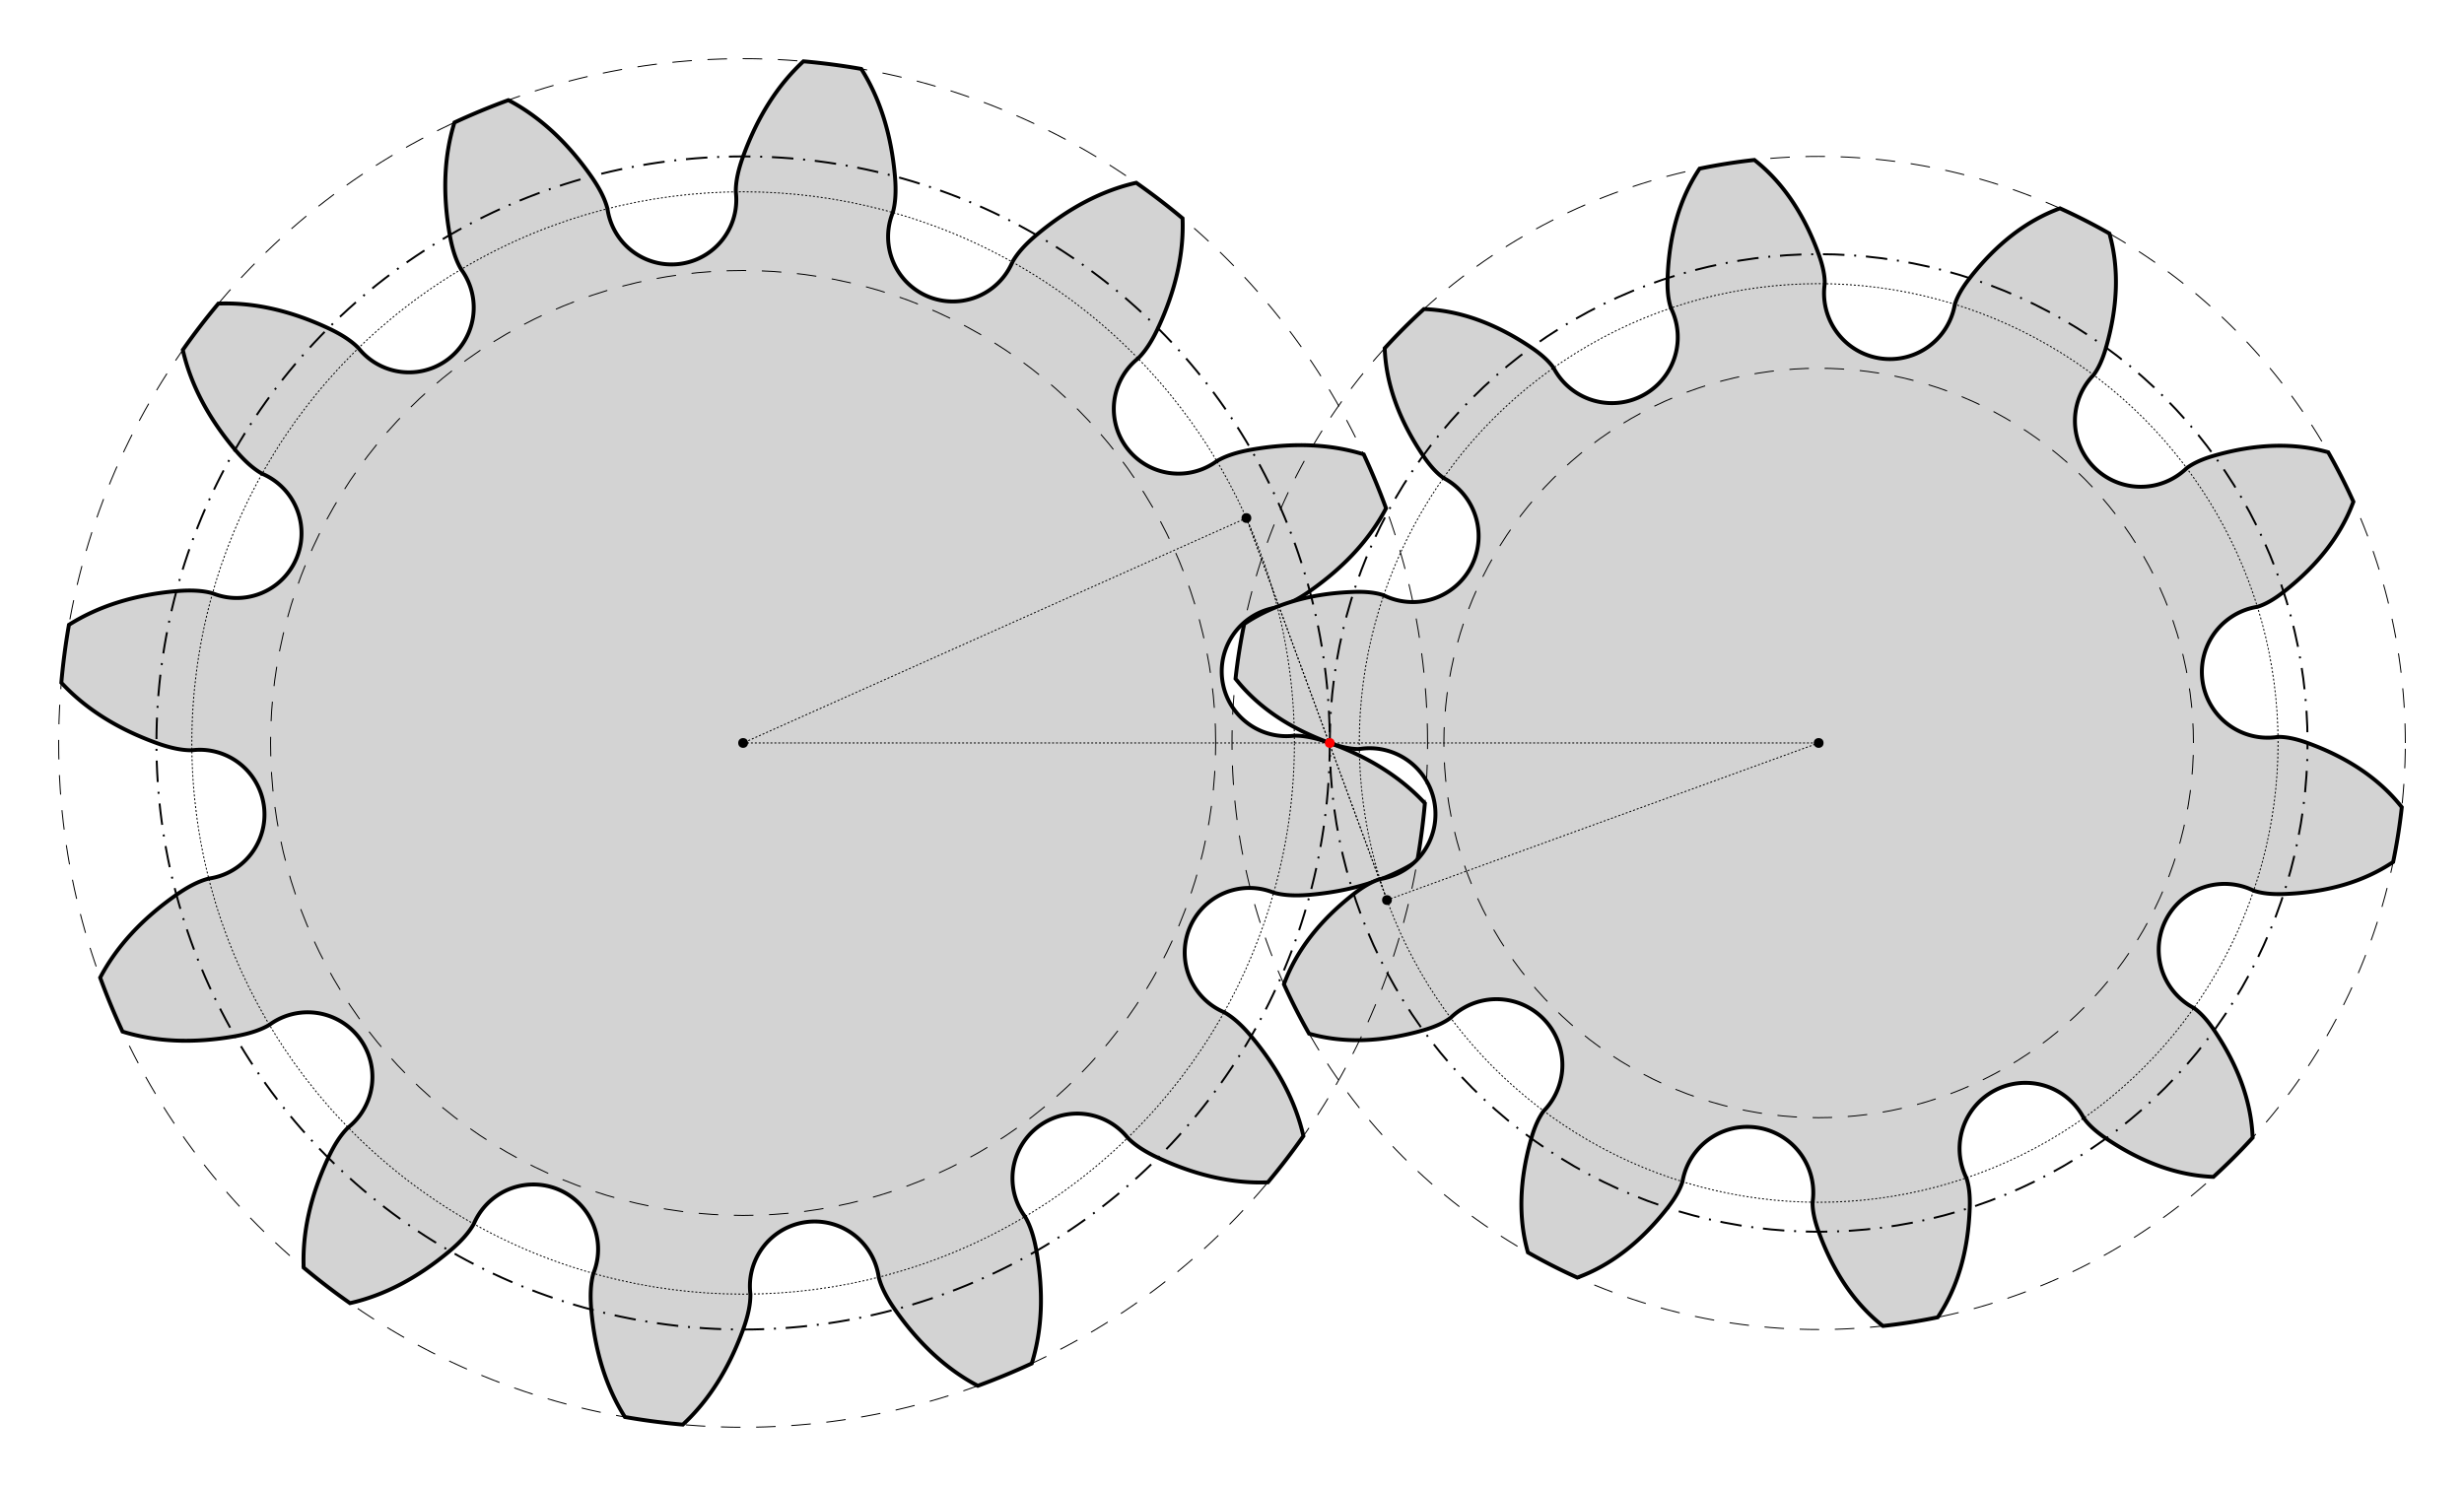 <svg width="126mm" height="76mm" viewBox="-38 -38 126 76" xmlns="http://www.w3.org/2000/svg" version="1.1" baseProfile="full">
    <style>
        path { fill: lightgrey; stroke: black; stroke-width: 0.2}
        .helpline  { fill: none; stroke: black; stroke-width: 0.05; stroke-dasharray: 1 0.8 }
        .dotline   { fill: none; stroke: black; stroke-width: 0.05; stroke-dasharray: 0.1 0.1 }
        .symline   { fill: none; stroke: black; stroke-width: 0.1; stroke-dasharray: 1.1 0.5 0.1 0.5; stroke-dashoffset: -0.55 }
    </style>
    <g transform="scale(-1 -1) rotate(7.5)">
        <path d="M -10.443 26.185 A 3.310 3.310 0 0 1 -4.049 27.899 Q -4.158 28.651 -3.916 29.743 Q -3.218 32.892 -1.493 34.968 A 35.000 35.000 0 0 0 1.493 34.968 Q 3.218 32.892 3.916 29.743 Q 4.158 28.651 4.049 27.899 A 3.310 3.310 0 0 1 10.443 26.185 Q 10.724 26.891 11.481 27.716 Q 13.659 30.094 16.191 31.030 A 35.000 35.000 0 0 0 18.777 29.537 Q 19.233 26.876 18.263 23.801 Q 17.926 22.733 17.456 22.136 A 3.310 3.310 0 0 1 22.136 17.456 Q 22.733 17.926 23.801 18.263 Q 26.876 19.233 29.537 18.777 A 35.000 35.000 0 0 0 31.030 16.191 Q 30.094 13.659 27.716 11.481 Q 26.891 10.724 26.185 10.443 A 3.310 3.310 0 0 1 27.899 4.049 Q 28.651 4.158 29.743 3.916 Q 32.892 3.218 34.968 1.493 A 35.000 35.000 0 0 0 34.968 -1.493 Q 32.892 -3.218 29.743 -3.916 Q 28.651 -4.158 27.899 -4.049 A 3.310 3.310 0 0 1 26.185 -10.443 Q 26.891 -10.724 27.716 -11.481 Q 30.094 -13.659 31.030 -16.191 A 35.000 35.000 0 0 0 29.537 -18.777 Q 26.876 -19.233 23.801 -18.263 Q 22.733 -17.926 22.136 -17.456 A 3.310 3.310 0 0 1 17.456 -22.136 Q 17.926 -22.733 18.263 -23.801 Q 19.233 -26.876 18.777 -29.537 A 35.000 35.000 0 0 0 16.191 -31.030 Q 13.659 -30.094 11.481 -27.716 Q 10.724 -26.891 10.443 -26.185 A 3.310 3.310 0 0 1 4.049 -27.899 Q 4.158 -28.651 3.916 -29.743 Q 3.218 -32.892 1.493 -34.968 A 35.000 35.000 0 0 0 -1.493 -34.968 Q -3.218 -32.892 -3.916 -29.743 Q -4.158 -28.651 -4.049 -27.899 A 3.310 3.310 0 0 1 -10.443 -26.185 Q -10.724 -26.891 -11.481 -27.716 Q -13.659 -30.094 -16.191 -31.030 A 35.000 35.000 0 0 0 -18.777 -29.537 Q -19.233 -26.876 -18.263 -23.801 Q -17.926 -22.733 -17.456 -22.136 A 3.310 3.310 0 0 1 -22.136 -17.456 Q -22.733 -17.926 -23.801 -18.263 Q -26.876 -19.233 -29.537 -18.777 A 35.000 35.000 0 0 0 -31.030 -16.191 Q -30.094 -13.659 -27.716 -11.481 Q -26.891 -10.724 -26.185 -10.443 A 3.310 3.310 0 0 1 -27.899 -4.049 Q -28.651 -4.158 -29.743 -3.916 Q -32.892 -3.218 -34.968 -1.493 A 35.000 35.000 0 0 0 -34.968 1.493 Q -32.892 3.218 -29.743 3.916 Q -28.651 4.158 -27.899 4.049 A 3.310 3.310 0 0 1 -26.185 10.443 Q -26.891 10.724 -27.716 11.481 Q -30.094 13.659 -31.030 16.191 A 35.000 35.000 0 0 0 -29.537 18.777 Q -26.876 19.233 -23.801 18.263 Q -22.733 17.926 -22.136 17.456 A 3.310 3.310 0 0 1 -17.456 22.136 Q -17.926 22.733 -18.263 23.801 Q -19.233 26.876 -18.777 29.537 A 35.000 35.000 0 0 0 -16.191 31.030 Q -13.659 30.094 -11.481 27.716 Q -10.724 26.891 -10.443 26.185 C">
            <animateTransform attributeName="transform" attributeType="XML" type="rotate" from="0" to="360" dur="120s" repeatCount="indefinite"/>
        </path>
    </g>
    <g transform="scale(1 -1) translate(55 0) rotate(9)">
        <path d="M -10.388 21.071 A 3.368 3.368 0 0 1 -3.982 23.152 Q -4.089 23.777 -3.911 24.692 Q -3.276 27.960 -1.418 29.966 A 30.000 30.000 0 0 0 1.418 29.966 Q 3.276 27.960 3.911 24.692 Q 4.089 23.777 3.982 23.152 A 3.368 3.368 0 0 1 10.388 21.071 Q 10.668 21.639 11.350 22.275 Q 13.785 24.546 16.466 25.077 A 30.000 30.000 0 0 0 18.761 23.410 Q 19.085 20.695 17.678 17.678 Q 17.283 16.832 16.830 16.390 A 3.368 3.368 0 0 1 20.789 10.941 Q 21.349 11.236 22.275 11.350 Q 25.580 11.756 28.062 10.609 A 30.000 30.000 0 0 0 28.938 7.911 Q 27.604 5.525 24.692 3.911 Q 23.876 3.459 23.250 3.368 A 3.368 3.368 0 0 1 23.250 -3.368 Q 23.876 -3.459 24.692 -3.911 Q 27.604 -5.525 28.938 -7.911 A 30.000 30.000 0 0 0 28.062 -10.609 Q 25.580 -11.756 22.275 -11.350 Q 21.349 -11.236 20.789 -10.941 A 3.368 3.368 0 0 1 16.830 -16.390 Q 17.283 -16.832 17.678 -17.678 Q 19.085 -20.695 18.761 -23.410 A 30.000 30.000 0 0 0 16.466 -25.077 Q 13.785 -24.546 11.350 -22.275 Q 10.668 -21.639 10.388 -21.071 A 3.368 3.368 0 0 1 3.982 -23.152 Q 4.089 -23.777 3.911 -24.692 Q 3.276 -27.960 1.418 -29.966 A 30.000 30.000 0 0 0 -1.418 -29.966 Q -3.276 -27.960 -3.911 -24.692 Q -4.089 -23.777 -3.982 -23.152 A 3.368 3.368 0 0 1 -10.388 -21.071 Q -10.668 -21.639 -11.350 -22.275 Q -13.785 -24.546 -16.466 -25.077 A 30.000 30.000 0 0 0 -18.761 -23.410 Q -19.085 -20.695 -17.678 -17.678 Q -17.283 -16.832 -16.830 -16.390 A 3.368 3.368 0 0 1 -20.789 -10.941 Q -21.349 -11.236 -22.275 -11.350 Q -25.580 -11.756 -28.062 -10.609 A 30.000 30.000 0 0 0 -28.938 -7.911 Q -27.604 -5.525 -24.692 -3.911 Q -23.876 -3.459 -23.250 -3.368 A 3.368 3.368 0 0 1 -23.250 3.368 Q -23.876 3.459 -24.692 3.911 Q -27.604 5.525 -28.938 7.911 A 30.000 30.000 0 0 0 -28.062 10.609 Q -25.580 11.756 -22.275 11.350 Q -21.349 11.236 -20.789 10.941 A 3.368 3.368 0 0 1 -16.830 16.390 Q -17.283 16.832 -17.678 17.678 Q -19.085 20.695 -18.761 23.410 A 30.000 30.000 0 0 0 -16.466 25.077 Q -13.785 24.546 -11.350 22.275 Q -10.668 21.639 -10.388 21.071 C">
            <animateTransform attributeName="transform" attributeType="XML" type="rotate" from="0" to="360" dur="100s" repeatCount="indefinite"/>
        </path>
    </g>
    <g transform="scale(1 -1) translate(55 0)">
        <circle class="helpline" r="30.0"/>
        <circle class="symline"  r="25.0"/>
        <circle class="dotline"  r="23.492"/>
        <circle class="helpline" r="19.165"/>

    </g>
    <g transform="scale(1 -1)">
        <circle class="helpline" r="35.0"/>
        <circle class="symline"  r="30.0"/>
        <circle class="dotline"  r="28.191"/>
        <circle class="helpline" r="24.165"/>

    </g>
    <g transform="scale(1 -1) translate(30 0)">
        <circle cx="-30" r="0.25" fill="black"/>
        <circle cx="25"  r="0.25" fill="black"/>
        <line class="dotline" x1="-30" y1="0" x2="25" y2="0"/>
        <circle cx="-4.263" cy="11.504" r="0.25" fill="black"/>
        <circle cx="2.925"  cy="-8.035" r="0.25" fill="black"/>
        <line class="dotline" x1="-4.263" y1="11.504" x2="2.925" y2="-8.035"/>
        <line class="dotline" x1="-4.263" y1="11.504" x2="-30" y2="0"/>
        <line class="dotline" x1="25" y1="0" x2="2.925" y2="-8.035"/>
        <line class="dotline" x1="-4.263" y1="11.504" x2="2.925" y2="-8.035"/>
        <circle r="0.25" fill="red">
            <animateTransform attributeName="transform" attributeType="XML" type="translate" from="-2.524 6.935" to="2.524 -6.935" dur="10s" repeatCount="indefinite"/>
        </circle>
    </g>
</svg>
